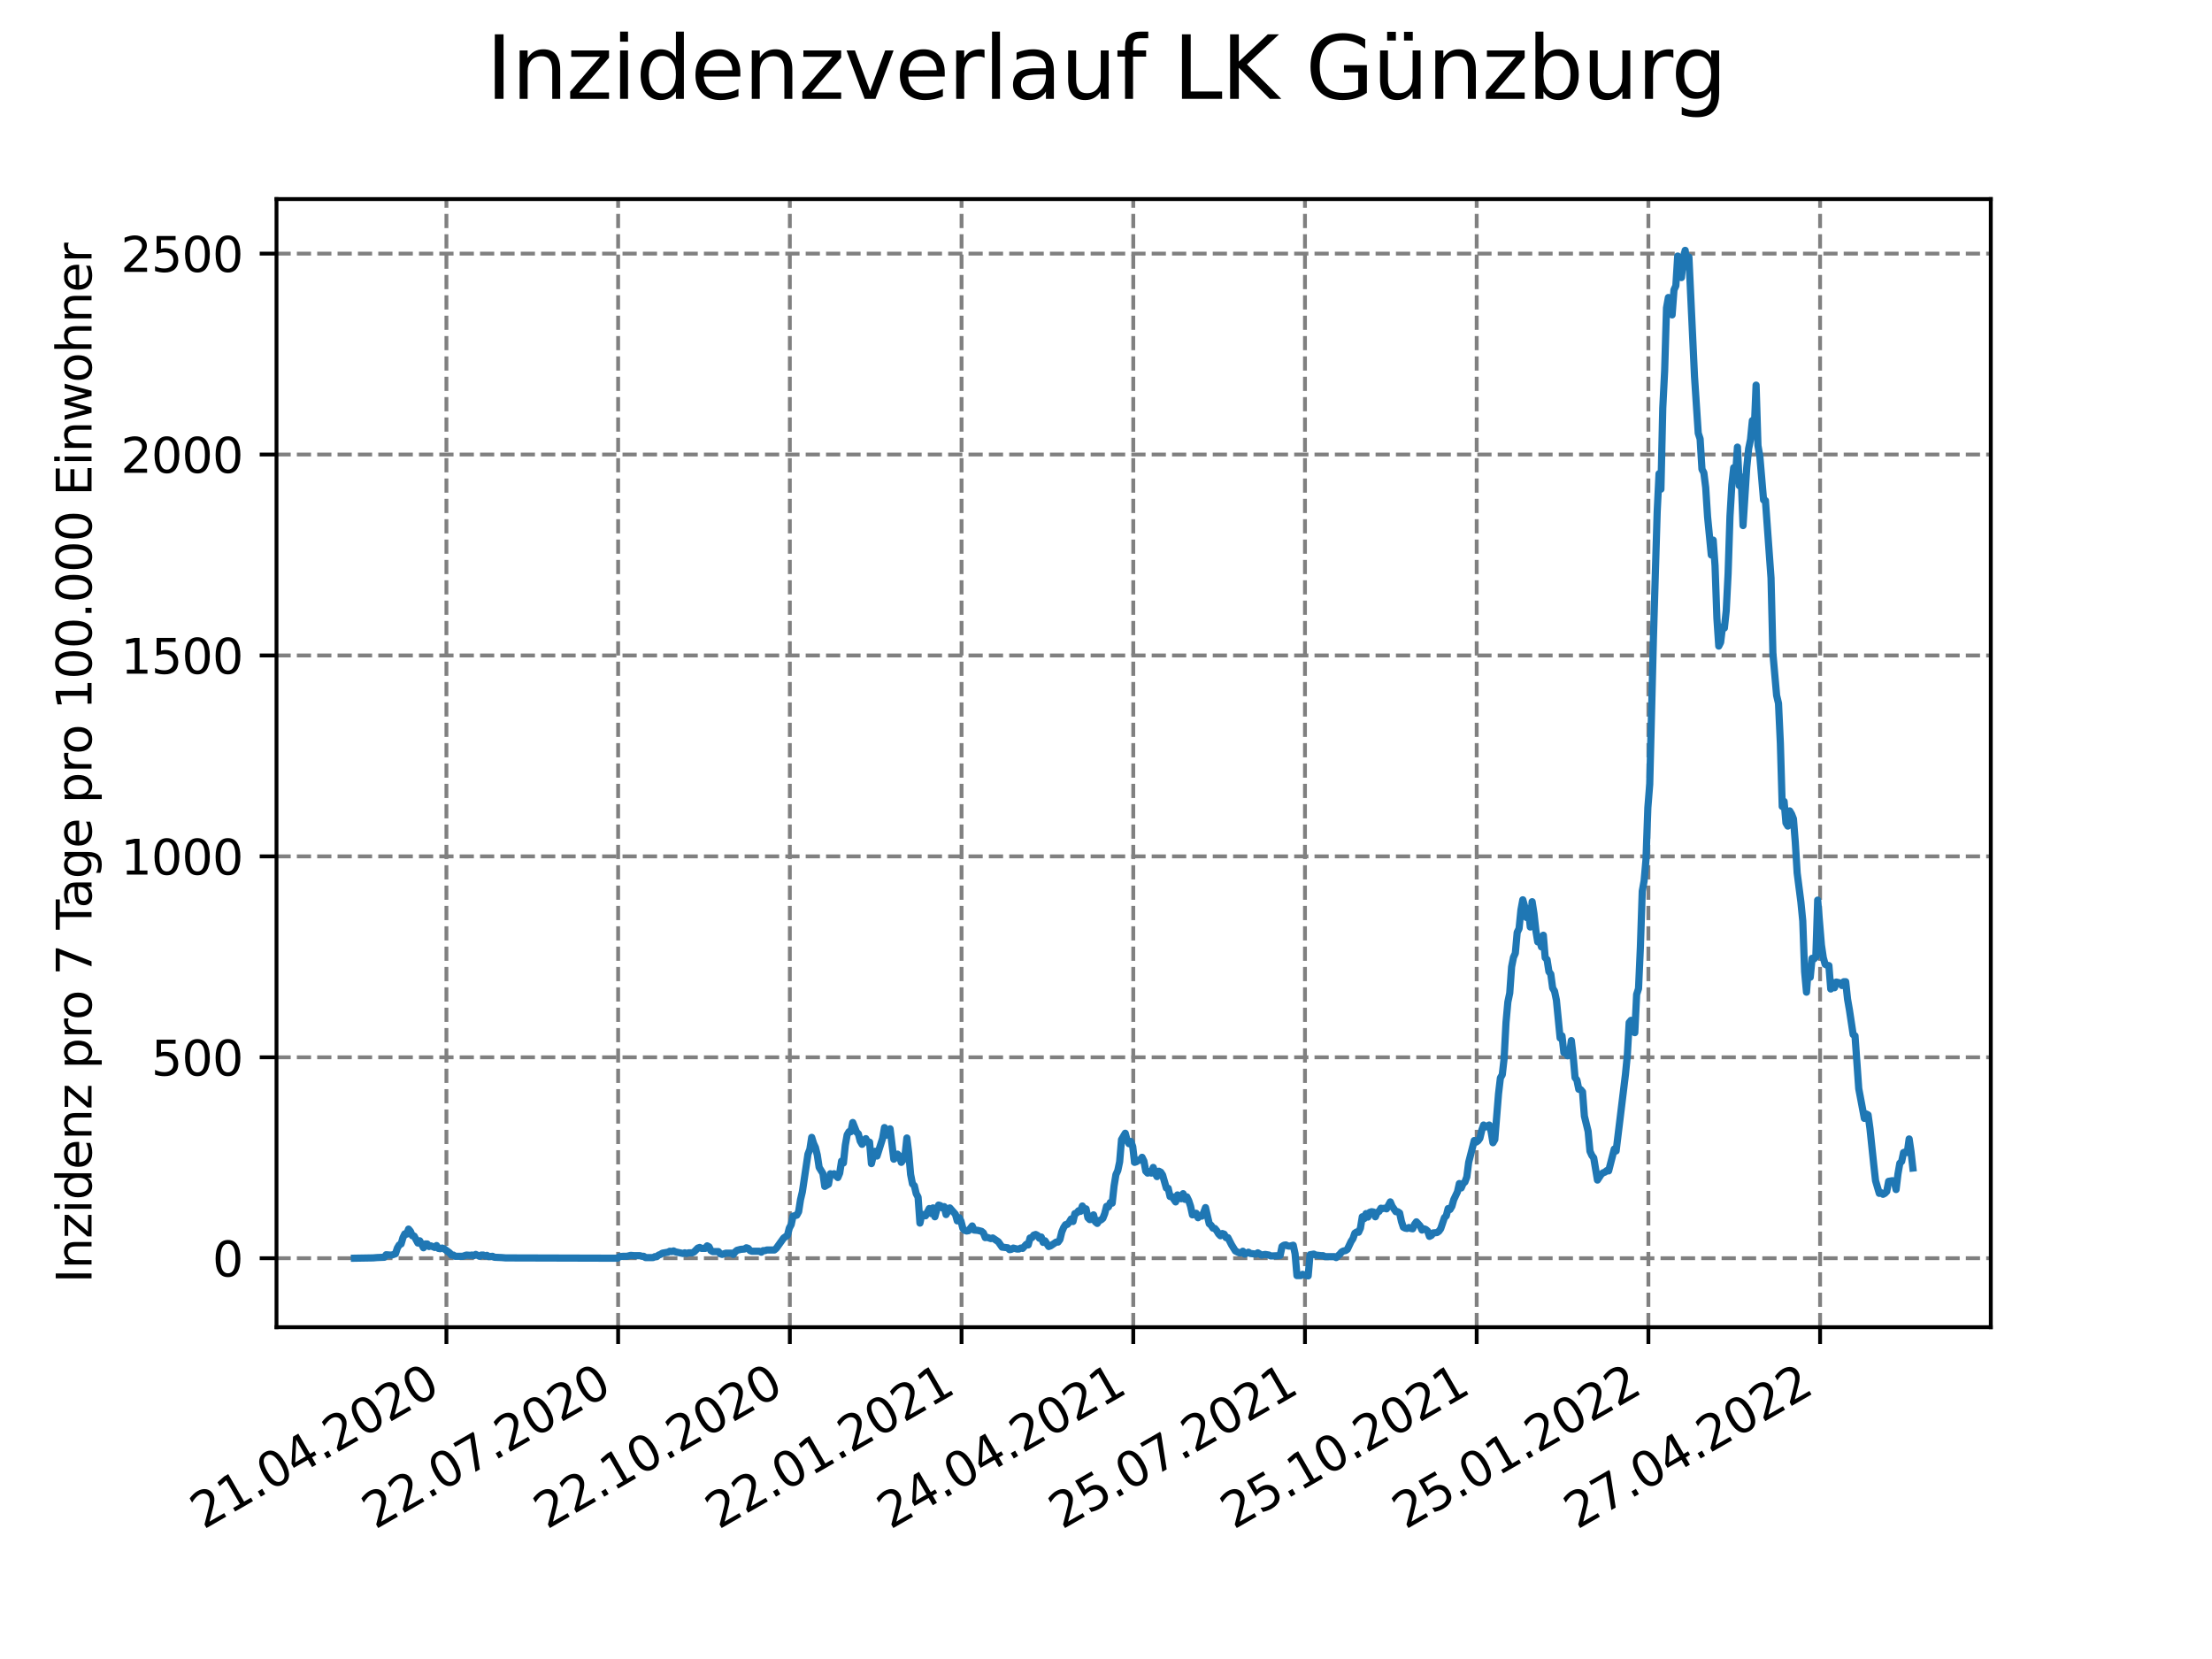 <?xml version="1.0" encoding="utf-8" standalone="no"?>
<!DOCTYPE svg PUBLIC "-//W3C//DTD SVG 1.1//EN"
  "http://www.w3.org/Graphics/SVG/1.1/DTD/svg11.dtd">
<svg xmlns:xlink="http://www.w3.org/1999/xlink" width="460.8pt" height="345.6pt" viewBox="0 0 460.8 345.6" xmlns="http://www.w3.org/2000/svg" version="1.1">
 <defs>
  <style type="text/css">*{stroke-linejoin: round; stroke-linecap: butt}</style>
 </defs>
 <g id="figure_1">
  <g id="patch_1">
   <path d="M 0 345.6 
L 460.8 345.6 
L 460.8 0 
L 0 0 
z
" style="fill: #ffffff"/>
  </g>
  <g id="axes_1">
   <g id="patch_2">
    <path d="M 57.6 276.48 
L 414.72 276.48 
L 414.72 41.472 
L 57.6 41.472 
z
" style="fill: #ffffff"/>
   </g>
   <g id="matplotlib.axis_1">
    <g id="xtick_1">
     <g id="line2d_1">
      <path d="M 92.998 276.48 
L 92.998 41.472 
" clip-path="url(#p4f81596861)" style="fill: none; stroke-dasharray: 2.96,1.28; stroke-dashoffset: 0; stroke: #808080; stroke-width: 0.8"/>
     </g>
     <g id="line2d_2">
      <defs>
       <path id="mee566ff091" d="M 0 0 
L 0 3.5 
" style="stroke: #000000; stroke-width: 0.8"/>
      </defs>
      <g>
       <use xlink:href="#mee566ff091" x="92.998" y="276.48" style="stroke: #000000; stroke-width: 0.8"/>
      </g>
     </g>
     <g id="text_1">
      <!-- 21.04.2020 -->
      <g transform="translate(42.373 318.689)rotate(-30)scale(0.1 -0.1)">
       <defs>
        <path id="DejaVuSans-32" d="M 1228 531 
L 3431 531 
L 3431 0 
L 469 0 
L 469 531 
Q 828 903 1448 1529 
Q 2069 2156 2228 2338 
Q 2531 2678 2651 2914 
Q 2772 3150 2772 3378 
Q 2772 3750 2511 3984 
Q 2250 4219 1831 4219 
Q 1534 4219 1204 4116 
Q 875 4013 500 3803 
L 500 4441 
Q 881 4594 1212 4672 
Q 1544 4750 1819 4750 
Q 2544 4750 2975 4387 
Q 3406 4025 3406 3419 
Q 3406 3131 3298 2873 
Q 3191 2616 2906 2266 
Q 2828 2175 2409 1742 
Q 1991 1309 1228 531 
z
" transform="scale(0.016)"/>
        <path id="DejaVuSans-31" d="M 794 531 
L 1825 531 
L 1825 4091 
L 703 3866 
L 703 4441 
L 1819 4666 
L 2450 4666 
L 2450 531 
L 3481 531 
L 3481 0 
L 794 0 
L 794 531 
z
" transform="scale(0.016)"/>
        <path id="DejaVuSans-2e" d="M 684 794 
L 1344 794 
L 1344 0 
L 684 0 
L 684 794 
z
" transform="scale(0.016)"/>
        <path id="DejaVuSans-30" d="M 2034 4250 
Q 1547 4250 1301 3770 
Q 1056 3291 1056 2328 
Q 1056 1369 1301 889 
Q 1547 409 2034 409 
Q 2525 409 2770 889 
Q 3016 1369 3016 2328 
Q 3016 3291 2770 3770 
Q 2525 4250 2034 4250 
z
M 2034 4750 
Q 2819 4750 3233 4129 
Q 3647 3509 3647 2328 
Q 3647 1150 3233 529 
Q 2819 -91 2034 -91 
Q 1250 -91 836 529 
Q 422 1150 422 2328 
Q 422 3509 836 4129 
Q 1250 4750 2034 4750 
z
" transform="scale(0.016)"/>
        <path id="DejaVuSans-34" d="M 2419 4116 
L 825 1625 
L 2419 1625 
L 2419 4116 
z
M 2253 4666 
L 3047 4666 
L 3047 1625 
L 3713 1625 
L 3713 1100 
L 3047 1100 
L 3047 0 
L 2419 0 
L 2419 1100 
L 313 1100 
L 313 1709 
L 2253 4666 
z
" transform="scale(0.016)"/>
       </defs>
       <use xlink:href="#DejaVuSans-32"/>
       <use xlink:href="#DejaVuSans-31" x="63.623"/>
       <use xlink:href="#DejaVuSans-2e" x="127.246"/>
       <use xlink:href="#DejaVuSans-30" x="159.033"/>
       <use xlink:href="#DejaVuSans-34" x="222.656"/>
       <use xlink:href="#DejaVuSans-2e" x="286.279"/>
       <use xlink:href="#DejaVuSans-32" x="318.066"/>
       <use xlink:href="#DejaVuSans-30" x="381.689"/>
       <use xlink:href="#DejaVuSans-32" x="445.312"/>
       <use xlink:href="#DejaVuSans-30" x="508.936"/>
      </g>
     </g>
    </g>
    <g id="xtick_2">
     <g id="line2d_3">
      <path d="M 128.768 276.48 
L 128.768 41.472 
" clip-path="url(#p4f81596861)" style="fill: none; stroke-dasharray: 2.96,1.28; stroke-dashoffset: 0; stroke: #808080; stroke-width: 0.8"/>
     </g>
     <g id="line2d_4">
      <g>
       <use xlink:href="#mee566ff091" x="128.768" y="276.48" style="stroke: #000000; stroke-width: 0.8"/>
      </g>
     </g>
     <g id="text_2">
      <!-- 22.07.2020 -->
      <g transform="translate(78.143 318.689)rotate(-30)scale(0.1 -0.1)">
       <defs>
        <path id="DejaVuSans-37" d="M 525 4666 
L 3525 4666 
L 3525 4397 
L 1831 0 
L 1172 0 
L 2766 4134 
L 525 4134 
L 525 4666 
z
" transform="scale(0.016)"/>
       </defs>
       <use xlink:href="#DejaVuSans-32"/>
       <use xlink:href="#DejaVuSans-32" x="63.623"/>
       <use xlink:href="#DejaVuSans-2e" x="127.246"/>
       <use xlink:href="#DejaVuSans-30" x="159.033"/>
       <use xlink:href="#DejaVuSans-37" x="222.656"/>
       <use xlink:href="#DejaVuSans-2e" x="286.279"/>
       <use xlink:href="#DejaVuSans-32" x="318.066"/>
       <use xlink:href="#DejaVuSans-30" x="381.689"/>
       <use xlink:href="#DejaVuSans-32" x="445.312"/>
       <use xlink:href="#DejaVuSans-30" x="508.936"/>
      </g>
     </g>
    </g>
    <g id="xtick_3">
     <g id="line2d_5">
      <path d="M 164.538 276.48 
L 164.538 41.472 
" clip-path="url(#p4f81596861)" style="fill: none; stroke-dasharray: 2.96,1.28; stroke-dashoffset: 0; stroke: #808080; stroke-width: 0.8"/>
     </g>
     <g id="line2d_6">
      <g>
       <use xlink:href="#mee566ff091" x="164.538" y="276.48" style="stroke: #000000; stroke-width: 0.8"/>
      </g>
     </g>
     <g id="text_3">
      <!-- 22.10.2020 -->
      <g transform="translate(113.913 318.689)rotate(-30)scale(0.1 -0.1)">
       <use xlink:href="#DejaVuSans-32"/>
       <use xlink:href="#DejaVuSans-32" x="63.623"/>
       <use xlink:href="#DejaVuSans-2e" x="127.246"/>
       <use xlink:href="#DejaVuSans-31" x="159.033"/>
       <use xlink:href="#DejaVuSans-30" x="222.656"/>
       <use xlink:href="#DejaVuSans-2e" x="286.279"/>
       <use xlink:href="#DejaVuSans-32" x="318.066"/>
       <use xlink:href="#DejaVuSans-30" x="381.689"/>
       <use xlink:href="#DejaVuSans-32" x="445.312"/>
       <use xlink:href="#DejaVuSans-30" x="508.936"/>
      </g>
     </g>
    </g>
    <g id="xtick_4">
     <g id="line2d_7">
      <path d="M 200.309 276.48 
L 200.309 41.472 
" clip-path="url(#p4f81596861)" style="fill: none; stroke-dasharray: 2.96,1.28; stroke-dashoffset: 0; stroke: #808080; stroke-width: 0.8"/>
     </g>
     <g id="line2d_8">
      <g>
       <use xlink:href="#mee566ff091" x="200.309" y="276.48" style="stroke: #000000; stroke-width: 0.8"/>
      </g>
     </g>
     <g id="text_4">
      <!-- 22.01.2021 -->
      <g transform="translate(149.683 318.689)rotate(-30)scale(0.1 -0.1)">
       <use xlink:href="#DejaVuSans-32"/>
       <use xlink:href="#DejaVuSans-32" x="63.623"/>
       <use xlink:href="#DejaVuSans-2e" x="127.246"/>
       <use xlink:href="#DejaVuSans-30" x="159.033"/>
       <use xlink:href="#DejaVuSans-31" x="222.656"/>
       <use xlink:href="#DejaVuSans-2e" x="286.279"/>
       <use xlink:href="#DejaVuSans-32" x="318.066"/>
       <use xlink:href="#DejaVuSans-30" x="381.689"/>
       <use xlink:href="#DejaVuSans-32" x="445.312"/>
       <use xlink:href="#DejaVuSans-31" x="508.936"/>
      </g>
     </g>
    </g>
    <g id="xtick_5">
     <g id="line2d_9">
      <path d="M 236.079 276.48 
L 236.079 41.472 
" clip-path="url(#p4f81596861)" style="fill: none; stroke-dasharray: 2.96,1.28; stroke-dashoffset: 0; stroke: #808080; stroke-width: 0.8"/>
     </g>
     <g id="line2d_10">
      <g>
       <use xlink:href="#mee566ff091" x="236.079" y="276.48" style="stroke: #000000; stroke-width: 0.8"/>
      </g>
     </g>
     <g id="text_5">
      <!-- 24.04.2021 -->
      <g transform="translate(185.454 318.689)rotate(-30)scale(0.1 -0.1)">
       <use xlink:href="#DejaVuSans-32"/>
       <use xlink:href="#DejaVuSans-34" x="63.623"/>
       <use xlink:href="#DejaVuSans-2e" x="127.246"/>
       <use xlink:href="#DejaVuSans-30" x="159.033"/>
       <use xlink:href="#DejaVuSans-34" x="222.656"/>
       <use xlink:href="#DejaVuSans-2e" x="286.279"/>
       <use xlink:href="#DejaVuSans-32" x="318.066"/>
       <use xlink:href="#DejaVuSans-30" x="381.689"/>
       <use xlink:href="#DejaVuSans-32" x="445.312"/>
       <use xlink:href="#DejaVuSans-31" x="508.936"/>
      </g>
     </g>
    </g>
    <g id="xtick_6">
     <g id="line2d_11">
      <path d="M 271.849 276.48 
L 271.849 41.472 
" clip-path="url(#p4f81596861)" style="fill: none; stroke-dasharray: 2.96,1.28; stroke-dashoffset: 0; stroke: #808080; stroke-width: 0.8"/>
     </g>
     <g id="line2d_12">
      <g>
       <use xlink:href="#mee566ff091" x="271.849" y="276.48" style="stroke: #000000; stroke-width: 0.8"/>
      </g>
     </g>
     <g id="text_6">
      <!-- 25.07.2021 -->
      <g transform="translate(221.224 318.689)rotate(-30)scale(0.1 -0.1)">
       <defs>
        <path id="DejaVuSans-35" d="M 691 4666 
L 3169 4666 
L 3169 4134 
L 1269 4134 
L 1269 2991 
Q 1406 3038 1543 3061 
Q 1681 3084 1819 3084 
Q 2600 3084 3056 2656 
Q 3513 2228 3513 1497 
Q 3513 744 3044 326 
Q 2575 -91 1722 -91 
Q 1428 -91 1123 -41 
Q 819 9 494 109 
L 494 744 
Q 775 591 1075 516 
Q 1375 441 1709 441 
Q 2250 441 2565 725 
Q 2881 1009 2881 1497 
Q 2881 1984 2565 2268 
Q 2250 2553 1709 2553 
Q 1456 2553 1204 2497 
Q 953 2441 691 2322 
L 691 4666 
z
" transform="scale(0.016)"/>
       </defs>
       <use xlink:href="#DejaVuSans-32"/>
       <use xlink:href="#DejaVuSans-35" x="63.623"/>
       <use xlink:href="#DejaVuSans-2e" x="127.246"/>
       <use xlink:href="#DejaVuSans-30" x="159.033"/>
       <use xlink:href="#DejaVuSans-37" x="222.656"/>
       <use xlink:href="#DejaVuSans-2e" x="286.279"/>
       <use xlink:href="#DejaVuSans-32" x="318.066"/>
       <use xlink:href="#DejaVuSans-30" x="381.689"/>
       <use xlink:href="#DejaVuSans-32" x="445.312"/>
       <use xlink:href="#DejaVuSans-31" x="508.936"/>
      </g>
     </g>
    </g>
    <g id="xtick_7">
     <g id="line2d_13">
      <path d="M 307.62 276.48 
L 307.62 41.472 
" clip-path="url(#p4f81596861)" style="fill: none; stroke-dasharray: 2.96,1.28; stroke-dashoffset: 0; stroke: #808080; stroke-width: 0.8"/>
     </g>
     <g id="line2d_14">
      <g>
       <use xlink:href="#mee566ff091" x="307.62" y="276.48" style="stroke: #000000; stroke-width: 0.8"/>
      </g>
     </g>
     <g id="text_7">
      <!-- 25.10.2021 -->
      <g transform="translate(256.994 318.689)rotate(-30)scale(0.1 -0.1)">
       <use xlink:href="#DejaVuSans-32"/>
       <use xlink:href="#DejaVuSans-35" x="63.623"/>
       <use xlink:href="#DejaVuSans-2e" x="127.246"/>
       <use xlink:href="#DejaVuSans-31" x="159.033"/>
       <use xlink:href="#DejaVuSans-30" x="222.656"/>
       <use xlink:href="#DejaVuSans-2e" x="286.279"/>
       <use xlink:href="#DejaVuSans-32" x="318.066"/>
       <use xlink:href="#DejaVuSans-30" x="381.689"/>
       <use xlink:href="#DejaVuSans-32" x="445.312"/>
       <use xlink:href="#DejaVuSans-31" x="508.936"/>
      </g>
     </g>
    </g>
    <g id="xtick_8">
     <g id="line2d_15">
      <path d="M 343.39 276.48 
L 343.39 41.472 
" clip-path="url(#p4f81596861)" style="fill: none; stroke-dasharray: 2.96,1.28; stroke-dashoffset: 0; stroke: #808080; stroke-width: 0.8"/>
     </g>
     <g id="line2d_16">
      <g>
       <use xlink:href="#mee566ff091" x="343.39" y="276.48" style="stroke: #000000; stroke-width: 0.8"/>
      </g>
     </g>
     <g id="text_8">
      <!-- 25.01.2022 -->
      <g transform="translate(292.765 318.689)rotate(-30)scale(0.1 -0.1)">
       <use xlink:href="#DejaVuSans-32"/>
       <use xlink:href="#DejaVuSans-35" x="63.623"/>
       <use xlink:href="#DejaVuSans-2e" x="127.246"/>
       <use xlink:href="#DejaVuSans-30" x="159.033"/>
       <use xlink:href="#DejaVuSans-31" x="222.656"/>
       <use xlink:href="#DejaVuSans-2e" x="286.279"/>
       <use xlink:href="#DejaVuSans-32" x="318.066"/>
       <use xlink:href="#DejaVuSans-30" x="381.689"/>
       <use xlink:href="#DejaVuSans-32" x="445.312"/>
       <use xlink:href="#DejaVuSans-32" x="508.936"/>
      </g>
     </g>
    </g>
    <g id="xtick_9">
     <g id="line2d_17">
      <path d="M 379.16 276.48 
L 379.16 41.472 
" clip-path="url(#p4f81596861)" style="fill: none; stroke-dasharray: 2.96,1.28; stroke-dashoffset: 0; stroke: #808080; stroke-width: 0.8"/>
     </g>
     <g id="line2d_18">
      <g>
       <use xlink:href="#mee566ff091" x="379.16" y="276.48" style="stroke: #000000; stroke-width: 0.8"/>
      </g>
     </g>
     <g id="text_9">
      <!-- 27.04.2022 -->
      <g transform="translate(328.535 318.689)rotate(-30)scale(0.1 -0.1)">
       <use xlink:href="#DejaVuSans-32"/>
       <use xlink:href="#DejaVuSans-37" x="63.623"/>
       <use xlink:href="#DejaVuSans-2e" x="127.246"/>
       <use xlink:href="#DejaVuSans-30" x="159.033"/>
       <use xlink:href="#DejaVuSans-34" x="222.656"/>
       <use xlink:href="#DejaVuSans-2e" x="286.279"/>
       <use xlink:href="#DejaVuSans-32" x="318.066"/>
       <use xlink:href="#DejaVuSans-30" x="381.689"/>
       <use xlink:href="#DejaVuSans-32" x="445.312"/>
       <use xlink:href="#DejaVuSans-32" x="508.936"/>
      </g>
     </g>
    </g>
   </g>
   <g id="matplotlib.axis_2">
    <g id="ytick_1">
     <g id="line2d_19">
      <path d="M 57.6 262.107 
L 414.72 262.107 
" clip-path="url(#p4f81596861)" style="fill: none; stroke-dasharray: 2.96,1.28; stroke-dashoffset: 0; stroke: #808080; stroke-width: 0.8"/>
     </g>
     <g id="line2d_20">
      <defs>
       <path id="mcbd0626e36" d="M 0 0 
L -3.5 0 
" style="stroke: #000000; stroke-width: 0.8"/>
      </defs>
      <g>
       <use xlink:href="#mcbd0626e36" x="57.6" y="262.107" style="stroke: #000000; stroke-width: 0.8"/>
      </g>
     </g>
     <g id="text_10">
      <!-- 0 -->
      <g transform="translate(44.237 265.907)scale(0.1 -0.1)">
       <use xlink:href="#DejaVuSans-30"/>
      </g>
     </g>
    </g>
    <g id="ytick_2">
     <g id="line2d_21">
      <path d="M 57.6 220.253 
L 414.72 220.253 
" clip-path="url(#p4f81596861)" style="fill: none; stroke-dasharray: 2.96,1.28; stroke-dashoffset: 0; stroke: #808080; stroke-width: 0.8"/>
     </g>
     <g id="line2d_22">
      <g>
       <use xlink:href="#mcbd0626e36" x="57.6" y="220.253" style="stroke: #000000; stroke-width: 0.8"/>
      </g>
     </g>
     <g id="text_11">
      <!-- 500 -->
      <g transform="translate(31.512 224.052)scale(0.1 -0.1)">
       <use xlink:href="#DejaVuSans-35"/>
       <use xlink:href="#DejaVuSans-30" x="63.623"/>
       <use xlink:href="#DejaVuSans-30" x="127.246"/>
      </g>
     </g>
    </g>
    <g id="ytick_3">
     <g id="line2d_23">
      <path d="M 57.6 178.398 
L 414.72 178.398 
" clip-path="url(#p4f81596861)" style="fill: none; stroke-dasharray: 2.96,1.28; stroke-dashoffset: 0; stroke: #808080; stroke-width: 0.8"/>
     </g>
     <g id="line2d_24">
      <g>
       <use xlink:href="#mcbd0626e36" x="57.6" y="178.398" style="stroke: #000000; stroke-width: 0.8"/>
      </g>
     </g>
     <g id="text_12">
      <!-- 1000 -->
      <g transform="translate(25.15 182.198)scale(0.1 -0.1)">
       <use xlink:href="#DejaVuSans-31"/>
       <use xlink:href="#DejaVuSans-30" x="63.623"/>
       <use xlink:href="#DejaVuSans-30" x="127.246"/>
       <use xlink:href="#DejaVuSans-30" x="190.869"/>
      </g>
     </g>
    </g>
    <g id="ytick_4">
     <g id="line2d_25">
      <path d="M 57.6 136.544 
L 414.72 136.544 
" clip-path="url(#p4f81596861)" style="fill: none; stroke-dasharray: 2.96,1.28; stroke-dashoffset: 0; stroke: #808080; stroke-width: 0.8"/>
     </g>
     <g id="line2d_26">
      <g>
       <use xlink:href="#mcbd0626e36" x="57.6" y="136.544" style="stroke: #000000; stroke-width: 0.8"/>
      </g>
     </g>
     <g id="text_13">
      <!-- 1500 -->
      <g transform="translate(25.15 140.343)scale(0.1 -0.1)">
       <use xlink:href="#DejaVuSans-31"/>
       <use xlink:href="#DejaVuSans-35" x="63.623"/>
       <use xlink:href="#DejaVuSans-30" x="127.246"/>
       <use xlink:href="#DejaVuSans-30" x="190.869"/>
      </g>
     </g>
    </g>
    <g id="ytick_5">
     <g id="line2d_27">
      <path d="M 57.6 94.689 
L 414.72 94.689 
" clip-path="url(#p4f81596861)" style="fill: none; stroke-dasharray: 2.96,1.28; stroke-dashoffset: 0; stroke: #808080; stroke-width: 0.8"/>
     </g>
     <g id="line2d_28">
      <g>
       <use xlink:href="#mcbd0626e36" x="57.6" y="94.689" style="stroke: #000000; stroke-width: 0.8"/>
      </g>
     </g>
     <g id="text_14">
      <!-- 2000 -->
      <g transform="translate(25.15 98.488)scale(0.1 -0.1)">
       <use xlink:href="#DejaVuSans-32"/>
       <use xlink:href="#DejaVuSans-30" x="63.623"/>
       <use xlink:href="#DejaVuSans-30" x="127.246"/>
       <use xlink:href="#DejaVuSans-30" x="190.869"/>
      </g>
     </g>
    </g>
    <g id="ytick_6">
     <g id="line2d_29">
      <path d="M 57.6 52.835 
L 414.72 52.835 
" clip-path="url(#p4f81596861)" style="fill: none; stroke-dasharray: 2.96,1.28; stroke-dashoffset: 0; stroke: #808080; stroke-width: 0.8"/>
     </g>
     <g id="line2d_30">
      <g>
       <use xlink:href="#mcbd0626e36" x="57.6" y="52.835" style="stroke: #000000; stroke-width: 0.8"/>
      </g>
     </g>
     <g id="text_15">
      <!-- 2500 -->
      <g transform="translate(25.15 56.634)scale(0.1 -0.1)">
       <use xlink:href="#DejaVuSans-32"/>
       <use xlink:href="#DejaVuSans-35" x="63.623"/>
       <use xlink:href="#DejaVuSans-30" x="127.246"/>
       <use xlink:href="#DejaVuSans-30" x="190.869"/>
      </g>
     </g>
    </g>
    <g id="text_16">
     <!-- Inzidenz pro 7 Tage pro 100.000 Einwohner -->
     <g transform="translate(19.07 267.301)rotate(-90)scale(0.1 -0.1)">
      <defs>
       <path id="DejaVuSans-49" d="M 628 4666 
L 1259 4666 
L 1259 0 
L 628 0 
L 628 4666 
z
" transform="scale(0.016)"/>
       <path id="DejaVuSans-6e" d="M 3513 2113 
L 3513 0 
L 2938 0 
L 2938 2094 
Q 2938 2591 2744 2837 
Q 2550 3084 2163 3084 
Q 1697 3084 1428 2787 
Q 1159 2491 1159 1978 
L 1159 0 
L 581 0 
L 581 3500 
L 1159 3500 
L 1159 2956 
Q 1366 3272 1645 3428 
Q 1925 3584 2291 3584 
Q 2894 3584 3203 3211 
Q 3513 2838 3513 2113 
z
" transform="scale(0.016)"/>
       <path id="DejaVuSans-7a" d="M 353 3500 
L 3084 3500 
L 3084 2975 
L 922 459 
L 3084 459 
L 3084 0 
L 275 0 
L 275 525 
L 2438 3041 
L 353 3041 
L 353 3500 
z
" transform="scale(0.016)"/>
       <path id="DejaVuSans-69" d="M 603 3500 
L 1178 3500 
L 1178 0 
L 603 0 
L 603 3500 
z
M 603 4863 
L 1178 4863 
L 1178 4134 
L 603 4134 
L 603 4863 
z
" transform="scale(0.016)"/>
       <path id="DejaVuSans-64" d="M 2906 2969 
L 2906 4863 
L 3481 4863 
L 3481 0 
L 2906 0 
L 2906 525 
Q 2725 213 2448 61 
Q 2172 -91 1784 -91 
Q 1150 -91 751 415 
Q 353 922 353 1747 
Q 353 2572 751 3078 
Q 1150 3584 1784 3584 
Q 2172 3584 2448 3432 
Q 2725 3281 2906 2969 
z
M 947 1747 
Q 947 1113 1208 752 
Q 1469 391 1925 391 
Q 2381 391 2643 752 
Q 2906 1113 2906 1747 
Q 2906 2381 2643 2742 
Q 2381 3103 1925 3103 
Q 1469 3103 1208 2742 
Q 947 2381 947 1747 
z
" transform="scale(0.016)"/>
       <path id="DejaVuSans-65" d="M 3597 1894 
L 3597 1613 
L 953 1613 
Q 991 1019 1311 708 
Q 1631 397 2203 397 
Q 2534 397 2845 478 
Q 3156 559 3463 722 
L 3463 178 
Q 3153 47 2828 -22 
Q 2503 -91 2169 -91 
Q 1331 -91 842 396 
Q 353 884 353 1716 
Q 353 2575 817 3079 
Q 1281 3584 2069 3584 
Q 2775 3584 3186 3129 
Q 3597 2675 3597 1894 
z
M 3022 2063 
Q 3016 2534 2758 2815 
Q 2500 3097 2075 3097 
Q 1594 3097 1305 2825 
Q 1016 2553 972 2059 
L 3022 2063 
z
" transform="scale(0.016)"/>
       <path id="DejaVuSans-20" transform="scale(0.016)"/>
       <path id="DejaVuSans-70" d="M 1159 525 
L 1159 -1331 
L 581 -1331 
L 581 3500 
L 1159 3500 
L 1159 2969 
Q 1341 3281 1617 3432 
Q 1894 3584 2278 3584 
Q 2916 3584 3314 3078 
Q 3713 2572 3713 1747 
Q 3713 922 3314 415 
Q 2916 -91 2278 -91 
Q 1894 -91 1617 61 
Q 1341 213 1159 525 
z
M 3116 1747 
Q 3116 2381 2855 2742 
Q 2594 3103 2138 3103 
Q 1681 3103 1420 2742 
Q 1159 2381 1159 1747 
Q 1159 1113 1420 752 
Q 1681 391 2138 391 
Q 2594 391 2855 752 
Q 3116 1113 3116 1747 
z
" transform="scale(0.016)"/>
       <path id="DejaVuSans-72" d="M 2631 2963 
Q 2534 3019 2420 3045 
Q 2306 3072 2169 3072 
Q 1681 3072 1420 2755 
Q 1159 2438 1159 1844 
L 1159 0 
L 581 0 
L 581 3500 
L 1159 3500 
L 1159 2956 
Q 1341 3275 1631 3429 
Q 1922 3584 2338 3584 
Q 2397 3584 2469 3576 
Q 2541 3569 2628 3553 
L 2631 2963 
z
" transform="scale(0.016)"/>
       <path id="DejaVuSans-6f" d="M 1959 3097 
Q 1497 3097 1228 2736 
Q 959 2375 959 1747 
Q 959 1119 1226 758 
Q 1494 397 1959 397 
Q 2419 397 2687 759 
Q 2956 1122 2956 1747 
Q 2956 2369 2687 2733 
Q 2419 3097 1959 3097 
z
M 1959 3584 
Q 2709 3584 3137 3096 
Q 3566 2609 3566 1747 
Q 3566 888 3137 398 
Q 2709 -91 1959 -91 
Q 1206 -91 779 398 
Q 353 888 353 1747 
Q 353 2609 779 3096 
Q 1206 3584 1959 3584 
z
" transform="scale(0.016)"/>
       <path id="DejaVuSans-54" d="M -19 4666 
L 3928 4666 
L 3928 4134 
L 2272 4134 
L 2272 0 
L 1638 0 
L 1638 4134 
L -19 4134 
L -19 4666 
z
" transform="scale(0.016)"/>
       <path id="DejaVuSans-61" d="M 2194 1759 
Q 1497 1759 1228 1600 
Q 959 1441 959 1056 
Q 959 750 1161 570 
Q 1363 391 1709 391 
Q 2188 391 2477 730 
Q 2766 1069 2766 1631 
L 2766 1759 
L 2194 1759 
z
M 3341 1997 
L 3341 0 
L 2766 0 
L 2766 531 
Q 2569 213 2275 61 
Q 1981 -91 1556 -91 
Q 1019 -91 701 211 
Q 384 513 384 1019 
Q 384 1609 779 1909 
Q 1175 2209 1959 2209 
L 2766 2209 
L 2766 2266 
Q 2766 2663 2505 2880 
Q 2244 3097 1772 3097 
Q 1472 3097 1187 3025 
Q 903 2953 641 2809 
L 641 3341 
Q 956 3463 1253 3523 
Q 1550 3584 1831 3584 
Q 2591 3584 2966 3190 
Q 3341 2797 3341 1997 
z
" transform="scale(0.016)"/>
       <path id="DejaVuSans-67" d="M 2906 1791 
Q 2906 2416 2648 2759 
Q 2391 3103 1925 3103 
Q 1463 3103 1205 2759 
Q 947 2416 947 1791 
Q 947 1169 1205 825 
Q 1463 481 1925 481 
Q 2391 481 2648 825 
Q 2906 1169 2906 1791 
z
M 3481 434 
Q 3481 -459 3084 -895 
Q 2688 -1331 1869 -1331 
Q 1566 -1331 1297 -1286 
Q 1028 -1241 775 -1147 
L 775 -588 
Q 1028 -725 1275 -790 
Q 1522 -856 1778 -856 
Q 2344 -856 2625 -561 
Q 2906 -266 2906 331 
L 2906 616 
Q 2728 306 2450 153 
Q 2172 0 1784 0 
Q 1141 0 747 490 
Q 353 981 353 1791 
Q 353 2603 747 3093 
Q 1141 3584 1784 3584 
Q 2172 3584 2450 3431 
Q 2728 3278 2906 2969 
L 2906 3500 
L 3481 3500 
L 3481 434 
z
" transform="scale(0.016)"/>
       <path id="DejaVuSans-45" d="M 628 4666 
L 3578 4666 
L 3578 4134 
L 1259 4134 
L 1259 2753 
L 3481 2753 
L 3481 2222 
L 1259 2222 
L 1259 531 
L 3634 531 
L 3634 0 
L 628 0 
L 628 4666 
z
" transform="scale(0.016)"/>
       <path id="DejaVuSans-77" d="M 269 3500 
L 844 3500 
L 1563 769 
L 2278 3500 
L 2956 3500 
L 3675 769 
L 4391 3500 
L 4966 3500 
L 4050 0 
L 3372 0 
L 2619 2869 
L 1863 0 
L 1184 0 
L 269 3500 
z
" transform="scale(0.016)"/>
       <path id="DejaVuSans-68" d="M 3513 2113 
L 3513 0 
L 2938 0 
L 2938 2094 
Q 2938 2591 2744 2837 
Q 2550 3084 2163 3084 
Q 1697 3084 1428 2787 
Q 1159 2491 1159 1978 
L 1159 0 
L 581 0 
L 581 4863 
L 1159 4863 
L 1159 2956 
Q 1366 3272 1645 3428 
Q 1925 3584 2291 3584 
Q 2894 3584 3203 3211 
Q 3513 2838 3513 2113 
z
" transform="scale(0.016)"/>
      </defs>
      <use xlink:href="#DejaVuSans-49"/>
      <use xlink:href="#DejaVuSans-6e" x="29.492"/>
      <use xlink:href="#DejaVuSans-7a" x="92.871"/>
      <use xlink:href="#DejaVuSans-69" x="145.361"/>
      <use xlink:href="#DejaVuSans-64" x="173.145"/>
      <use xlink:href="#DejaVuSans-65" x="236.621"/>
      <use xlink:href="#DejaVuSans-6e" x="298.145"/>
      <use xlink:href="#DejaVuSans-7a" x="361.523"/>
      <use xlink:href="#DejaVuSans-20" x="414.014"/>
      <use xlink:href="#DejaVuSans-70" x="445.801"/>
      <use xlink:href="#DejaVuSans-72" x="509.277"/>
      <use xlink:href="#DejaVuSans-6f" x="548.141"/>
      <use xlink:href="#DejaVuSans-20" x="609.322"/>
      <use xlink:href="#DejaVuSans-37" x="641.109"/>
      <use xlink:href="#DejaVuSans-20" x="704.732"/>
      <use xlink:href="#DejaVuSans-54" x="736.52"/>
      <use xlink:href="#DejaVuSans-61" x="781.104"/>
      <use xlink:href="#DejaVuSans-67" x="842.383"/>
      <use xlink:href="#DejaVuSans-65" x="905.859"/>
      <use xlink:href="#DejaVuSans-20" x="967.383"/>
      <use xlink:href="#DejaVuSans-70" x="999.17"/>
      <use xlink:href="#DejaVuSans-72" x="1062.646"/>
      <use xlink:href="#DejaVuSans-6f" x="1101.51"/>
      <use xlink:href="#DejaVuSans-20" x="1162.691"/>
      <use xlink:href="#DejaVuSans-31" x="1194.479"/>
      <use xlink:href="#DejaVuSans-30" x="1258.102"/>
      <use xlink:href="#DejaVuSans-30" x="1321.725"/>
      <use xlink:href="#DejaVuSans-2e" x="1385.348"/>
      <use xlink:href="#DejaVuSans-30" x="1417.135"/>
      <use xlink:href="#DejaVuSans-30" x="1480.758"/>
      <use xlink:href="#DejaVuSans-30" x="1544.381"/>
      <use xlink:href="#DejaVuSans-20" x="1608.004"/>
      <use xlink:href="#DejaVuSans-45" x="1639.791"/>
      <use xlink:href="#DejaVuSans-69" x="1702.975"/>
      <use xlink:href="#DejaVuSans-6e" x="1730.758"/>
      <use xlink:href="#DejaVuSans-77" x="1794.137"/>
      <use xlink:href="#DejaVuSans-6f" x="1875.924"/>
      <use xlink:href="#DejaVuSans-68" x="1937.105"/>
      <use xlink:href="#DejaVuSans-6e" x="2000.484"/>
      <use xlink:href="#DejaVuSans-65" x="2063.863"/>
      <use xlink:href="#DejaVuSans-72" x="2125.387"/>
     </g>
    </g>
   </g>
   <g id="line2d_31">
    <path d="M 73.833 262.107 
L 77.721 262.042 
L 78.498 261.976 
L 80.054 261.91 
L 80.442 261.383 
L 81.22 261.449 
L 81.609 261.449 
L 82.386 261.185 
L 82.775 259.999 
L 83.164 259.34 
L 83.553 259.142 
L 83.942 257.824 
L 84.331 257.033 
L 84.719 257.099 
L 85.108 256.045 
L 85.497 256.506 
L 85.886 257.429 
L 86.275 257.495 
L 87.052 258.944 
L 87.441 258.483 
L 88.219 259.933 
L 88.607 259.142 
L 88.996 259.142 
L 89.385 259.669 
L 89.774 259.537 
L 90.551 259.867 
L 90.94 259.472 
L 91.329 260.065 
L 91.718 260.131 
L 92.107 259.999 
L 92.496 260.131 
L 93.662 260.987 
L 94.051 261.449 
L 94.44 261.449 
L 94.828 261.712 
L 96.384 261.712 
L 97.161 261.449 
L 97.939 261.514 
L 98.328 261.449 
L 98.716 261.58 
L 99.105 261.317 
L 99.883 261.712 
L 100.272 261.449 
L 100.66 261.449 
L 101.049 261.646 
L 101.438 261.514 
L 101.827 261.778 
L 102.605 261.712 
L 102.993 261.91 
L 104.549 261.976 
L 105.326 262.042 
L 128.655 262.107 
L 129.043 261.778 
L 129.821 261.712 
L 130.599 261.712 
L 131.376 261.514 
L 132.154 261.58 
L 133.32 261.58 
L 133.709 261.712 
L 134.098 261.712 
L 134.487 261.976 
L 136.042 261.976 
L 136.431 261.778 
L 136.82 261.778 
L 137.208 261.449 
L 137.597 261.317 
L 137.986 261.053 
L 139.152 260.855 
L 139.541 260.658 
L 139.93 260.724 
L 140.319 260.592 
L 140.708 260.79 
L 142.263 261.119 
L 142.652 260.987 
L 143.041 261.119 
L 143.429 260.987 
L 144.207 260.987 
L 144.596 260.79 
L 145.373 259.999 
L 145.762 259.867 
L 146.151 260.065 
L 146.929 260.065 
L 147.317 259.537 
L 147.706 259.735 
L 148.095 260.526 
L 148.484 260.724 
L 149.65 260.724 
L 150.039 261.185 
L 150.428 261.317 
L 151.205 261.053 
L 152.372 261.053 
L 152.761 261.317 
L 153.15 260.79 
L 153.538 260.46 
L 154.316 260.262 
L 155.094 260.196 
L 155.482 259.933 
L 155.871 260.065 
L 156.26 260.526 
L 156.649 260.658 
L 158.204 260.658 
L 158.593 260.855 
L 158.982 260.526 
L 159.37 260.526 
L 159.759 260.394 
L 161.314 260.394 
L 161.703 260.065 
L 163.259 257.89 
L 164.036 257.363 
L 164.425 255.847 
L 164.814 255.122 
L 165.203 253.343 
L 165.98 253.145 
L 166.369 252.42 
L 166.758 249.916 
L 167.147 248.269 
L 168.313 240.427 
L 168.702 239.438 
L 169.091 236.934 
L 169.479 238.186 
L 169.868 239.043 
L 170.257 240.625 
L 170.646 243.195 
L 171.423 244.447 
L 171.812 247.148 
L 172.59 246.687 
L 172.979 244.513 
L 173.368 244.71 
L 173.756 244.513 
L 174.534 245.303 
L 174.923 244.381 
L 175.312 241.877 
L 175.7 242.272 
L 176.089 238.582 
L 176.478 236.407 
L 176.867 235.748 
L 177.256 235.748 
L 177.644 233.837 
L 178.422 235.814 
L 178.811 236.209 
L 179.2 237.725 
L 179.588 238.384 
L 179.977 237.593 
L 180.366 237.198 
L 180.755 237.989 
L 181.144 237.923 
L 181.532 242.404 
L 181.921 240.756 
L 182.31 239.834 
L 182.699 240.822 
L 183.865 237.132 
L 184.254 234.891 
L 184.643 236.473 
L 185.032 236.077 
L 185.421 235.155 
L 186.198 241.481 
L 186.587 241.152 
L 186.976 240.427 
L 187.365 240.822 
L 187.753 242.14 
L 188.142 241.613 
L 188.531 240.69 
L 188.92 237.066 
L 189.309 240.229 
L 189.697 244.644 
L 190.086 246.621 
L 190.475 247.017 
L 190.864 248.664 
L 191.253 249.389 
L 191.642 254.793 
L 192.03 253.013 
L 192.419 253.013 
L 192.808 253.277 
L 193.586 251.761 
L 193.974 252.816 
L 194.363 251.63 
L 194.752 253.475 
L 195.141 252.025 
L 195.53 251.037 
L 195.918 251.168 
L 196.307 251.63 
L 196.696 251.366 
L 197.085 253.013 
L 197.862 251.63 
L 199.029 252.948 
L 199.418 254.331 
L 199.806 253.672 
L 200.195 254.397 
L 200.584 255.913 
L 200.973 256.308 
L 201.362 256.44 
L 201.751 256.374 
L 202.528 255.386 
L 202.917 256.243 
L 203.695 256.308 
L 204.472 256.506 
L 204.861 256.836 
L 205.25 257.824 
L 205.639 257.758 
L 206.416 258.022 
L 206.805 257.89 
L 207.971 258.681 
L 208.749 259.801 
L 209.915 259.933 
L 210.304 260.328 
L 210.693 260.262 
L 211.082 259.999 
L 211.86 260.196 
L 212.248 260.196 
L 212.637 259.999 
L 213.026 260.065 
L 213.804 259.208 
L 214.192 259.34 
L 214.581 257.89 
L 214.97 257.824 
L 215.359 257.297 
L 215.748 257.165 
L 216.136 257.363 
L 216.525 257.956 
L 216.914 257.692 
L 217.303 258.813 
L 217.692 258.483 
L 218.469 259.669 
L 218.858 259.537 
L 220.024 258.747 
L 220.413 258.747 
L 220.802 258.219 
L 221.191 256.638 
L 221.58 255.715 
L 221.969 255.122 
L 222.357 255.056 
L 222.746 254.595 
L 223.135 253.936 
L 223.524 254.463 
L 223.913 252.816 
L 224.301 252.684 
L 224.69 252.223 
L 225.079 252.354 
L 225.468 251.234 
L 225.857 251.893 
L 226.245 251.827 
L 226.634 253.672 
L 227.023 254.068 
L 227.412 254.002 
L 227.801 253.079 
L 228.189 254.529 
L 228.578 254.859 
L 228.967 254.266 
L 229.356 254.134 
L 229.745 253.804 
L 230.133 252.816 
L 230.522 251.3 
L 230.911 251.432 
L 231.3 250.509 
L 231.689 250.641 
L 232.078 247.083 
L 232.466 244.71 
L 232.855 243.854 
L 233.244 242.008 
L 233.633 237.395 
L 234.41 236.077 
L 234.799 237.527 
L 235.188 238.252 
L 235.577 237.791 
L 235.966 238.845 
L 236.354 242.14 
L 236.743 242.008 
L 237.132 241.679 
L 237.521 241.679 
L 237.91 241.086 
L 238.298 241.877 
L 238.687 243.985 
L 239.076 244.381 
L 239.465 244.051 
L 239.854 244.381 
L 240.242 243.195 
L 240.631 244.381 
L 241.02 245.106 
L 241.409 243.985 
L 241.798 244.183 
L 242.187 244.776 
L 242.964 247.478 
L 243.353 247.544 
L 243.742 249.257 
L 244.131 249.257 
L 244.908 250.378 
L 245.297 248.928 
L 245.686 249.653 
L 246.075 249.719 
L 246.463 248.664 
L 246.852 249.85 
L 247.241 249.323 
L 247.63 250.114 
L 248.019 251.3 
L 248.407 253.079 
L 248.796 253.013 
L 249.185 252.75 
L 249.574 253.672 
L 249.963 253.211 
L 250.351 253.343 
L 250.74 252.618 
L 251.129 251.564 
L 251.907 254.925 
L 252.296 255.254 
L 252.684 255.847 
L 253.073 255.913 
L 253.462 256.374 
L 253.851 257.033 
L 254.24 257.429 
L 254.628 256.967 
L 255.017 257.099 
L 255.406 257.824 
L 255.795 257.824 
L 256.572 259.34 
L 257.35 260.592 
L 258.128 260.987 
L 258.516 260.987 
L 258.905 260.658 
L 259.294 261.251 
L 260.072 260.855 
L 260.46 261.119 
L 261.627 261.251 
L 262.016 260.987 
L 262.793 261.449 
L 263.571 261.317 
L 264.349 261.449 
L 264.737 261.646 
L 266.293 261.58 
L 266.681 261.514 
L 267.07 259.669 
L 267.459 259.406 
L 267.848 259.34 
L 268.237 259.537 
L 268.625 259.603 
L 269.403 259.406 
L 269.792 261.185 
L 270.181 265.732 
L 270.958 265.732 
L 271.347 265.468 
L 272.514 265.798 
L 272.902 261.383 
L 273.68 261.251 
L 274.069 261.449 
L 275.235 261.58 
L 275.624 261.58 
L 276.013 261.778 
L 277.957 261.778 
L 278.346 261.976 
L 279.123 261.251 
L 279.512 260.79 
L 279.901 260.592 
L 280.29 260.526 
L 280.678 260.262 
L 281.456 258.615 
L 281.845 258.022 
L 282.234 256.901 
L 282.623 256.638 
L 283.011 256.704 
L 283.4 255.847 
L 283.789 253.475 
L 284.178 253.87 
L 284.567 252.816 
L 284.955 253.541 
L 285.344 252.552 
L 285.733 252.42 
L 286.122 252.486 
L 286.511 253.475 
L 286.899 252.552 
L 287.288 252.354 
L 287.677 251.695 
L 288.066 251.761 
L 288.455 251.695 
L 288.843 251.827 
L 289.621 250.378 
L 290.01 251.3 
L 290.788 252.42 
L 291.176 252.42 
L 291.565 252.684 
L 291.954 254.463 
L 292.343 255.649 
L 292.732 255.847 
L 293.12 255.913 
L 293.509 255.715 
L 293.898 255.913 
L 294.287 255.979 
L 294.676 255.056 
L 295.064 254.529 
L 295.842 255.386 
L 296.231 256.243 
L 296.62 255.979 
L 297.008 256.111 
L 297.397 256.44 
L 297.786 257.56 
L 298.175 257.363 
L 298.564 256.836 
L 299.341 256.77 
L 299.73 256.506 
L 300.119 255.979 
L 300.897 253.672 
L 301.285 253.277 
L 301.674 251.761 
L 302.063 251.959 
L 302.452 251.3 
L 302.841 249.916 
L 303.618 248.269 
L 304.007 246.555 
L 304.396 247.478 
L 304.785 246.555 
L 305.173 246.226 
L 305.562 245.172 
L 305.951 242.14 
L 307.117 237.593 
L 307.506 237.923 
L 307.895 237.659 
L 308.284 237.132 
L 308.673 235.484 
L 309.061 234.364 
L 309.45 234.76 
L 310.228 234.364 
L 310.617 235.682 
L 311.006 238.054 
L 311.394 237.395 
L 312.172 227.84 
L 312.561 224.545 
L 312.95 223.886 
L 313.338 220.46 
L 313.727 213.013 
L 314.116 208.73 
L 314.505 206.884 
L 314.894 201.415 
L 315.282 199.438 
L 315.671 198.581 
L 316.06 194.232 
L 316.449 193.441 
L 316.838 189.553 
L 317.226 187.444 
L 317.615 188.828 
L 318.004 191.135 
L 318.393 189.289 
L 318.782 193.112 
L 319.17 187.84 
L 319.559 190.344 
L 319.948 193.836 
L 320.337 196.209 
L 320.726 195.879 
L 321.115 197.263 
L 321.503 194.825 
L 321.892 199.504 
L 322.281 199.899 
L 322.67 202.403 
L 323.059 202.93 
L 323.447 205.83 
L 323.836 206.489 
L 324.225 208.334 
L 325.003 216.242 
L 325.391 215.781 
L 325.78 219.273 
L 326.169 219.076 
L 326.558 219.932 
L 326.947 219.669 
L 327.335 216.769 
L 327.724 220.064 
L 328.113 224.479 
L 328.502 225.007 
L 328.891 226.918 
L 329.279 226.983 
L 329.668 227.445 
L 330.057 232.519 
L 330.835 235.682 
L 331.224 239.834 
L 331.612 240.69 
L 332.001 241.218 
L 332.779 245.831 
L 333.556 244.644 
L 333.945 244.315 
L 334.334 244.183 
L 334.723 243.854 
L 335.112 243.919 
L 336.278 239.372 
L 336.667 239.768 
L 338.611 223.82 
L 339 219.866 
L 339.388 213.013 
L 339.777 212.552 
L 340.166 214.595 
L 340.555 215.122 
L 340.944 207.148 
L 341.333 205.962 
L 341.721 197.329 
L 342.11 185.665 
L 342.499 183.49 
L 342.888 179.075 
L 343.277 168.268 
L 343.665 163.391 
L 344.443 132.748 
L 345.221 106.652 
L 345.609 98.679 
L 345.998 101.908 
L 346.387 84.972 
L 346.776 77.262 
L 347.165 64.148 
L 347.553 61.973 
L 347.942 62.434 
L 348.331 65.598 
L 348.72 60.392 
L 349.109 59.535 
L 349.497 53.34 
L 349.886 54.79 
L 350.275 57.821 
L 350.664 53.868 
L 351.053 52.154 
L 351.442 55.581 
L 351.83 53.538 
L 352.997 78.448 
L 353.774 90.244 
L 354.163 91.43 
L 354.552 97.756 
L 354.941 98.481 
L 355.33 101.578 
L 355.718 107.641 
L 356.496 115.615 
L 356.885 112.517 
L 357.274 117.855 
L 357.662 128.794 
L 358.051 134.593 
L 358.44 133.803 
L 358.829 130.574 
L 359.218 130.837 
L 359.606 127.213 
L 359.995 119.503 
L 360.384 107.575 
L 360.773 100.985 
L 361.162 97.427 
L 361.551 99.008 
L 361.939 93.143 
L 362.328 101.183 
L 362.717 99.338 
L 363.106 109.486 
L 363.883 97.361 
L 364.272 93.473 
L 364.661 91.562 
L 365.05 87.608 
L 365.439 89.651 
L 365.827 80.227 
L 366.216 92.814 
L 366.605 95.054 
L 367.383 104.148 
L 367.771 104.28 
L 368.938 120.425 
L 369.327 136.109 
L 370.104 144.874 
L 370.493 146.521 
L 370.882 154.824 
L 371.271 168.004 
L 371.66 166.95 
L 372.048 171.431 
L 372.437 172.09 
L 372.826 168.927 
L 373.215 169.586 
L 373.604 170.574 
L 373.992 175.451 
L 374.381 181.843 
L 375.159 187.906 
L 375.548 191.859 
L 375.936 202.403 
L 376.325 206.687 
L 376.714 201.481 
L 377.103 203.589 
L 377.492 199.636 
L 377.88 199.767 
L 378.269 199.372 
L 378.658 187.51 
L 379.436 196.868 
L 379.824 199.504 
L 380.213 200.888 
L 380.602 201.085 
L 380.991 201.151 
L 381.38 206.028 
L 381.769 204.644 
L 382.157 205.764 
L 382.546 204.578 
L 383.324 204.776 
L 383.713 205.303 
L 384.101 204.512 
L 384.49 204.512 
L 384.879 208.136 
L 385.268 210.377 
L 386.045 215.517 
L 386.434 215.781 
L 387.212 226.786 
L 388.378 232.98 
L 388.767 232.058 
L 389.156 232.255 
L 389.545 235.089 
L 390.322 242.47 
L 390.711 245.962 
L 391.489 248.598 
L 391.878 248.466 
L 392.266 248.796 
L 392.655 248.598 
L 393.044 248.203 
L 393.433 246.094 
L 394.21 245.962 
L 394.599 246.028 
L 394.988 247.807 
L 395.377 244.578 
L 395.766 242.338 
L 396.154 241.942 
L 396.543 240.097 
L 396.932 239.966 
L 397.321 240.097 
L 397.71 237.264 
L 398.098 239.9 
L 398.487 243.326 
L 398.487 243.326 
" clip-path="url(#p4f81596861)" style="fill: none; stroke: #1f77b4; stroke-width: 1.5; stroke-linecap: square"/>
   </g>
   <g id="patch_3">
    <path d="M 57.6 276.48 
L 57.6 41.472 
" style="fill: none; stroke: #000000; stroke-width: 0.8; stroke-linejoin: miter; stroke-linecap: square"/>
   </g>
   <g id="patch_4">
    <path d="M 414.72 276.48 
L 414.72 41.472 
" style="fill: none; stroke: #000000; stroke-width: 0.8; stroke-linejoin: miter; stroke-linecap: square"/>
   </g>
   <g id="patch_5">
    <path d="M 57.6 276.48 
L 414.72 276.48 
" style="fill: none; stroke: #000000; stroke-width: 0.8; stroke-linejoin: miter; stroke-linecap: square"/>
   </g>
   <g id="patch_6">
    <path d="M 57.6 41.472 
L 414.72 41.472 
" style="fill: none; stroke: #000000; stroke-width: 0.8; stroke-linejoin: miter; stroke-linecap: square"/>
   </g>
  </g>
  <g id="text_17">
   <!-- Inzidenzverlauf LK Günzburg -->
   <g transform="translate(101.271 20.589)scale(0.18 -0.18)">
    <defs>
     <path id="DejaVuSans-76" d="M 191 3500 
L 800 3500 
L 1894 563 
L 2988 3500 
L 3597 3500 
L 2284 0 
L 1503 0 
L 191 3500 
z
" transform="scale(0.016)"/>
     <path id="DejaVuSans-6c" d="M 603 4863 
L 1178 4863 
L 1178 0 
L 603 0 
L 603 4863 
z
" transform="scale(0.016)"/>
     <path id="DejaVuSans-75" d="M 544 1381 
L 544 3500 
L 1119 3500 
L 1119 1403 
Q 1119 906 1312 657 
Q 1506 409 1894 409 
Q 2359 409 2629 706 
Q 2900 1003 2900 1516 
L 2900 3500 
L 3475 3500 
L 3475 0 
L 2900 0 
L 2900 538 
Q 2691 219 2414 64 
Q 2138 -91 1772 -91 
Q 1169 -91 856 284 
Q 544 659 544 1381 
z
M 1991 3584 
L 1991 3584 
z
" transform="scale(0.016)"/>
     <path id="DejaVuSans-66" d="M 2375 4863 
L 2375 4384 
L 1825 4384 
Q 1516 4384 1395 4259 
Q 1275 4134 1275 3809 
L 1275 3500 
L 2222 3500 
L 2222 3053 
L 1275 3053 
L 1275 0 
L 697 0 
L 697 3053 
L 147 3053 
L 147 3500 
L 697 3500 
L 697 3744 
Q 697 4328 969 4595 
Q 1241 4863 1831 4863 
L 2375 4863 
z
" transform="scale(0.016)"/>
     <path id="DejaVuSans-4c" d="M 628 4666 
L 1259 4666 
L 1259 531 
L 3531 531 
L 3531 0 
L 628 0 
L 628 4666 
z
" transform="scale(0.016)"/>
     <path id="DejaVuSans-4b" d="M 628 4666 
L 1259 4666 
L 1259 2694 
L 3353 4666 
L 4166 4666 
L 1850 2491 
L 4331 0 
L 3500 0 
L 1259 2247 
L 1259 0 
L 628 0 
L 628 4666 
z
" transform="scale(0.016)"/>
     <path id="DejaVuSans-47" d="M 3809 666 
L 3809 1919 
L 2778 1919 
L 2778 2438 
L 4434 2438 
L 4434 434 
Q 4069 175 3628 42 
Q 3188 -91 2688 -91 
Q 1594 -91 976 548 
Q 359 1188 359 2328 
Q 359 3472 976 4111 
Q 1594 4750 2688 4750 
Q 3144 4750 3555 4637 
Q 3966 4525 4313 4306 
L 4313 3634 
Q 3963 3931 3569 4081 
Q 3175 4231 2741 4231 
Q 1884 4231 1454 3753 
Q 1025 3275 1025 2328 
Q 1025 1384 1454 906 
Q 1884 428 2741 428 
Q 3075 428 3337 486 
Q 3600 544 3809 666 
z
" transform="scale(0.016)"/>
     <path id="DejaVuSans-fc" d="M 544 1381 
L 544 3500 
L 1119 3500 
L 1119 1403 
Q 1119 906 1312 657 
Q 1506 409 1894 409 
Q 2359 409 2629 706 
Q 2900 1003 2900 1516 
L 2900 3500 
L 3475 3500 
L 3475 0 
L 2900 0 
L 2900 538 
Q 2691 219 2414 64 
Q 2138 -91 1772 -91 
Q 1169 -91 856 284 
Q 544 659 544 1381 
z
M 1991 3584 
L 1991 3584 
z
M 2278 4850 
L 2912 4850 
L 2912 4219 
L 2278 4219 
L 2278 4850 
z
M 1056 4850 
L 1690 4850 
L 1690 4219 
L 1056 4219 
L 1056 4850 
z
" transform="scale(0.016)"/>
     <path id="DejaVuSans-62" d="M 3116 1747 
Q 3116 2381 2855 2742 
Q 2594 3103 2138 3103 
Q 1681 3103 1420 2742 
Q 1159 2381 1159 1747 
Q 1159 1113 1420 752 
Q 1681 391 2138 391 
Q 2594 391 2855 752 
Q 3116 1113 3116 1747 
z
M 1159 2969 
Q 1341 3281 1617 3432 
Q 1894 3584 2278 3584 
Q 2916 3584 3314 3078 
Q 3713 2572 3713 1747 
Q 3713 922 3314 415 
Q 2916 -91 2278 -91 
Q 1894 -91 1617 61 
Q 1341 213 1159 525 
L 1159 0 
L 581 0 
L 581 4863 
L 1159 4863 
L 1159 2969 
z
" transform="scale(0.016)"/>
    </defs>
    <use xlink:href="#DejaVuSans-49"/>
    <use xlink:href="#DejaVuSans-6e" x="29.492"/>
    <use xlink:href="#DejaVuSans-7a" x="92.871"/>
    <use xlink:href="#DejaVuSans-69" x="145.361"/>
    <use xlink:href="#DejaVuSans-64" x="173.145"/>
    <use xlink:href="#DejaVuSans-65" x="236.621"/>
    <use xlink:href="#DejaVuSans-6e" x="298.145"/>
    <use xlink:href="#DejaVuSans-7a" x="361.523"/>
    <use xlink:href="#DejaVuSans-76" x="414.014"/>
    <use xlink:href="#DejaVuSans-65" x="473.193"/>
    <use xlink:href="#DejaVuSans-72" x="534.717"/>
    <use xlink:href="#DejaVuSans-6c" x="575.83"/>
    <use xlink:href="#DejaVuSans-61" x="603.613"/>
    <use xlink:href="#DejaVuSans-75" x="664.893"/>
    <use xlink:href="#DejaVuSans-66" x="728.271"/>
    <use xlink:href="#DejaVuSans-20" x="763.477"/>
    <use xlink:href="#DejaVuSans-4c" x="795.264"/>
    <use xlink:href="#DejaVuSans-4b" x="850.977"/>
    <use xlink:href="#DejaVuSans-20" x="916.553"/>
    <use xlink:href="#DejaVuSans-47" x="948.34"/>
    <use xlink:href="#DejaVuSans-fc" x="1025.83"/>
    <use xlink:href="#DejaVuSans-6e" x="1089.209"/>
    <use xlink:href="#DejaVuSans-7a" x="1152.588"/>
    <use xlink:href="#DejaVuSans-62" x="1205.078"/>
    <use xlink:href="#DejaVuSans-75" x="1268.555"/>
    <use xlink:href="#DejaVuSans-72" x="1331.934"/>
    <use xlink:href="#DejaVuSans-67" x="1371.297"/>
   </g>
  </g>
 </g>
 <defs>
  <clipPath id="p4f81596861">
   <rect x="57.6" y="41.472" width="357.12" height="235.008"/>
  </clipPath>
 </defs>
</svg>
